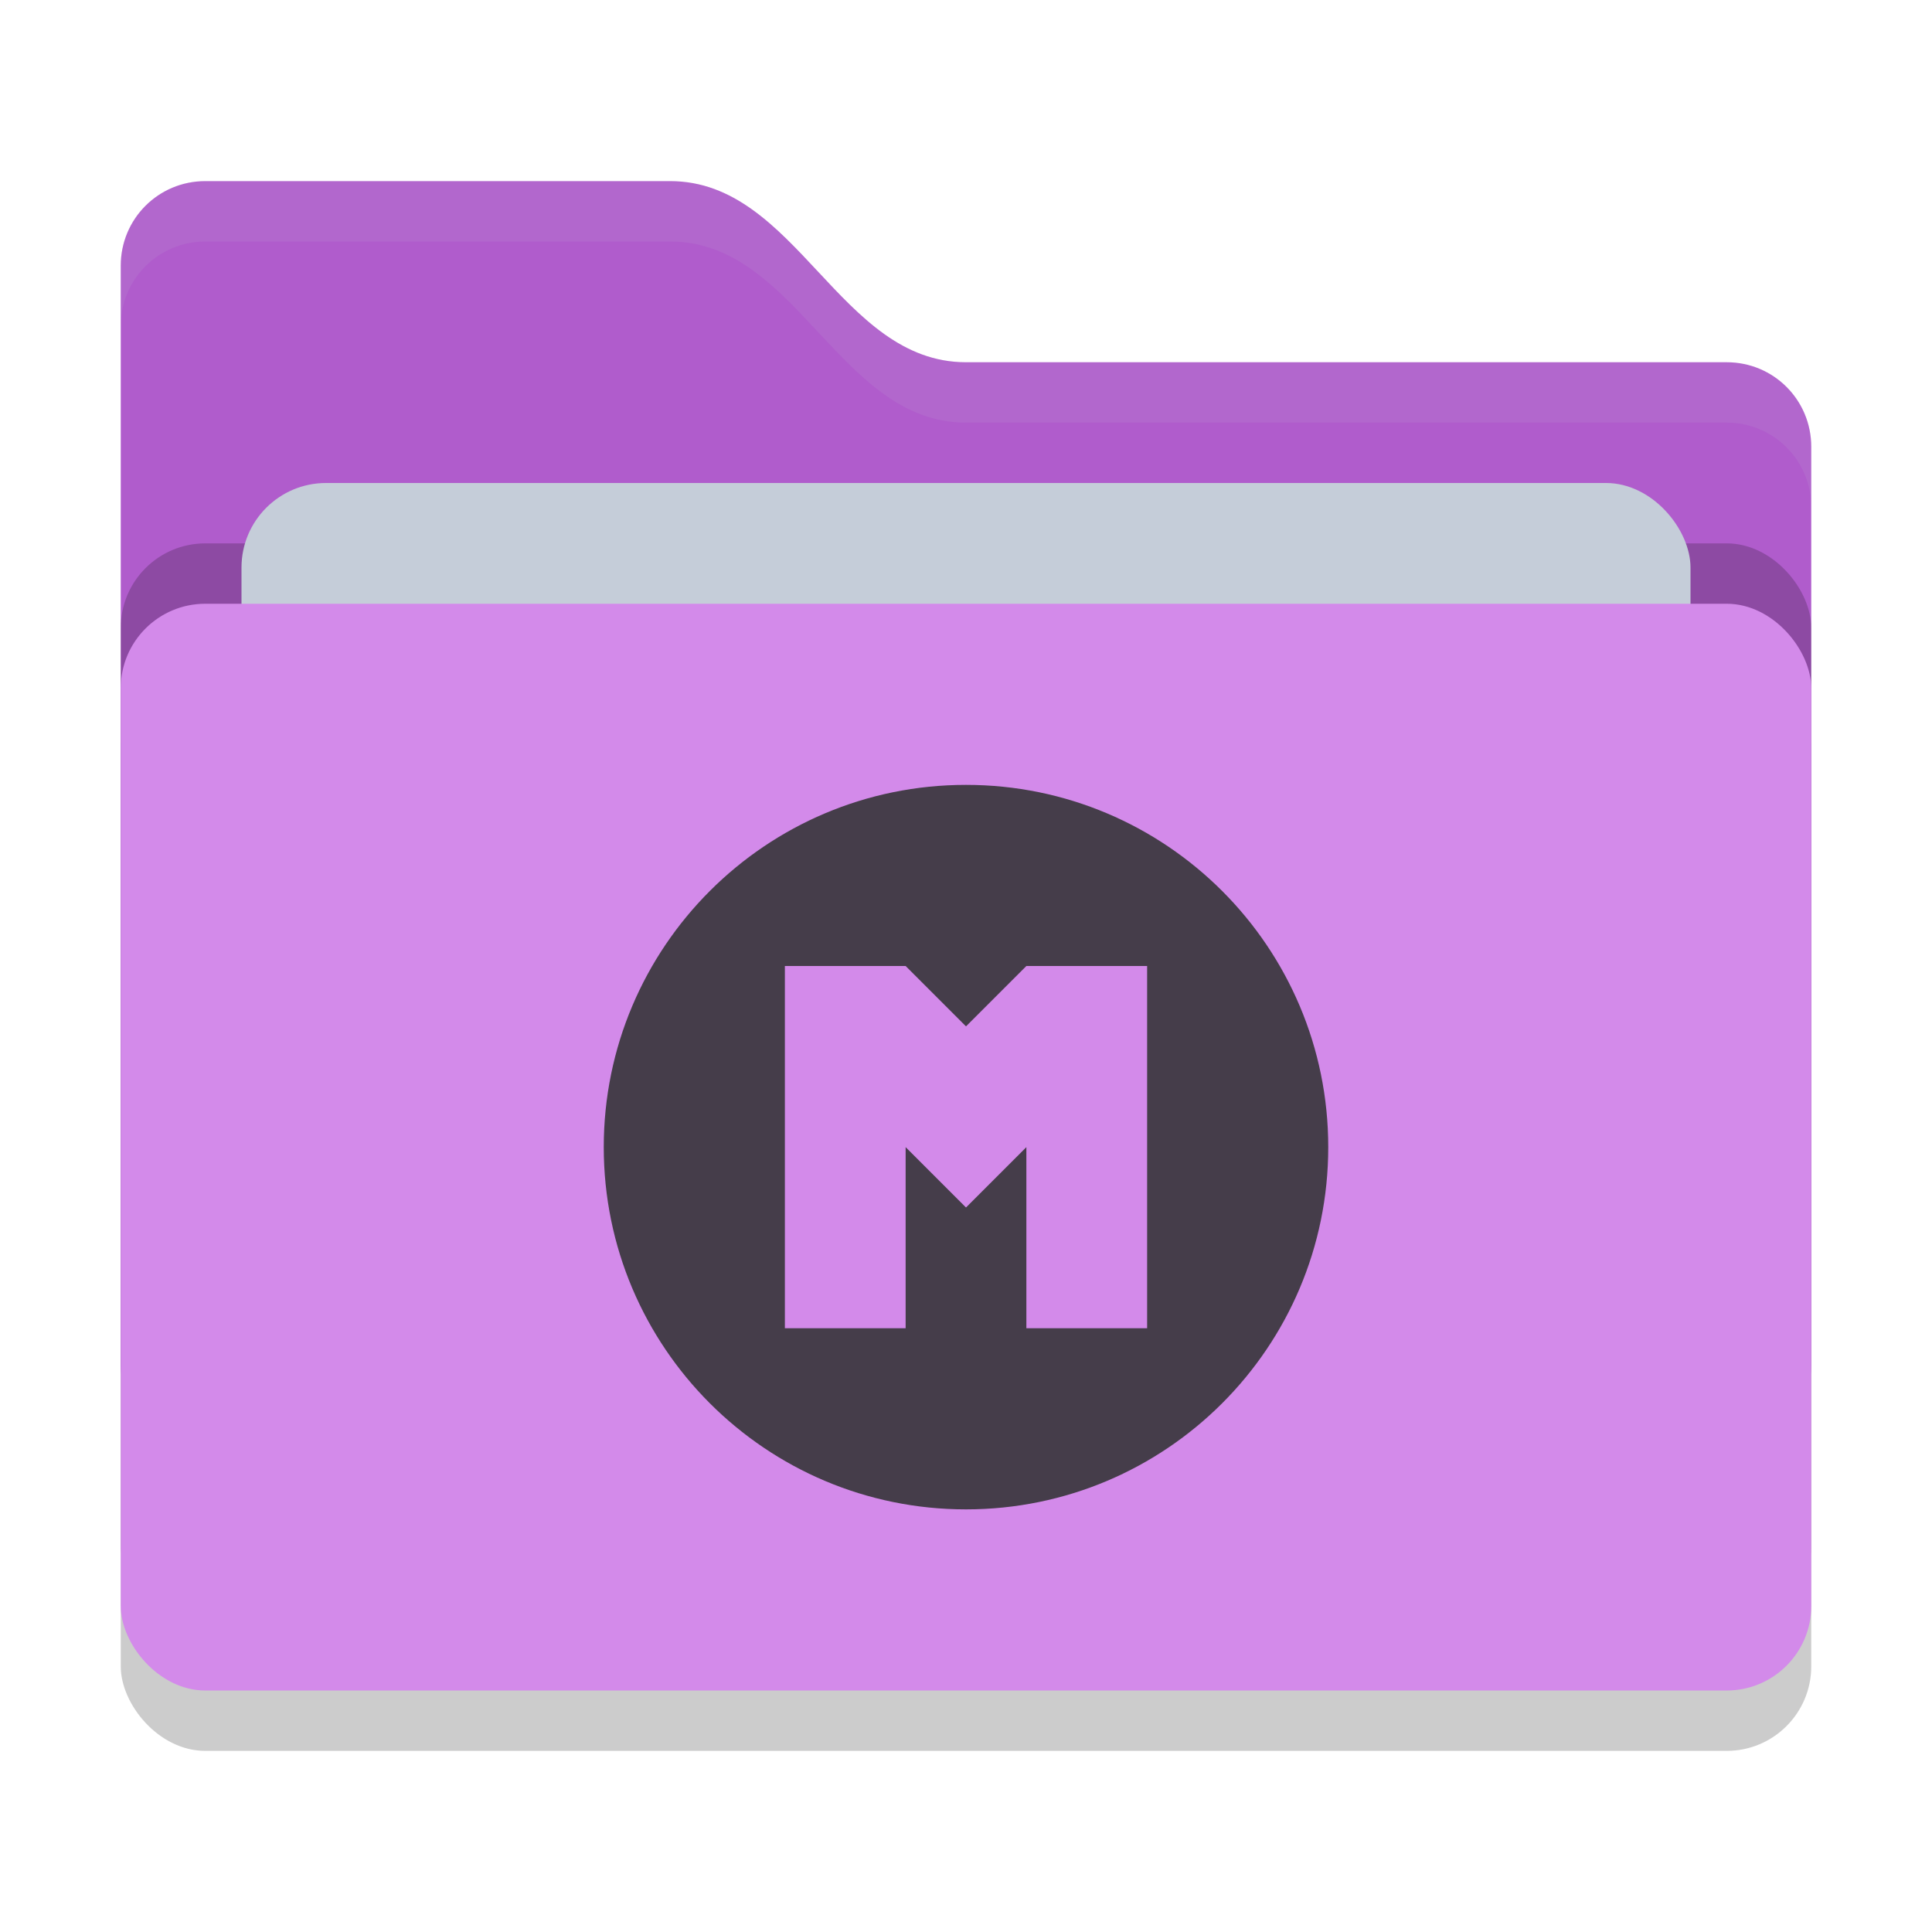 <svg xmlns="http://www.w3.org/2000/svg" width="32" height="32" version="1">
 <rect style="opacity:0.2" width="28" height="18" x="2" y="11" rx="1.4" ry="1.4"/>
 <path style="fill:#B05CCC" d="M 2,22.6 C 2,23.376 2.624,24 3.4,24 H 28.6 C 29.376,24 30,23.376 30,22.6 V 7.4 C 30,6.624 29.376,6 28.6,6 H 16 C 13.9,6 13.2,3 11.1,3 H 3.4 C 2.624,3 2,3.624 2,4.4"/>
 <rect style="opacity:0.2" width="28" height="18" x="2" y="9" rx="1.4" ry="1.4"/>
 <rect style="fill:#C5CDD9" width="24" height="11" x="4" y="8" rx="1.4" ry="1.4"/>
 <rect style="fill:#D38AEA" width="28" height="18" x="2" y="10" rx="1.4" ry="1.4"/>
 <path style="opacity:0.1;fill:#C5CDD9" d="M 3.4,3 C 2.625,3 2,3.625 2,4.4 V 5.4 C 2,4.625 2.625,4 3.4,4 H 11.1 C 13.2,4 13.9,7 16,7 H 28.6 C 29.375,7 30,7.625 30,8.4 V 7.4 C 30,6.625 29.375,6 28.6,6 H 16 C 13.9,6 13.2,3 11.1,3 Z"/>
 <path style="fill:#453D4A" d="M 16,13 C 12.686,13 10,15.686 10,19 10,22.314 12.686,25 16,25 19.314,25 22,22.314 22,19 22,15.686 19.314,13 16,13 Z M 13,16 H 15 V 16 L 16,17 17,16 H 19 V 22 H 17 V 19 L 16,20 15,19 V 22 H 13 Z"/>
</svg>
